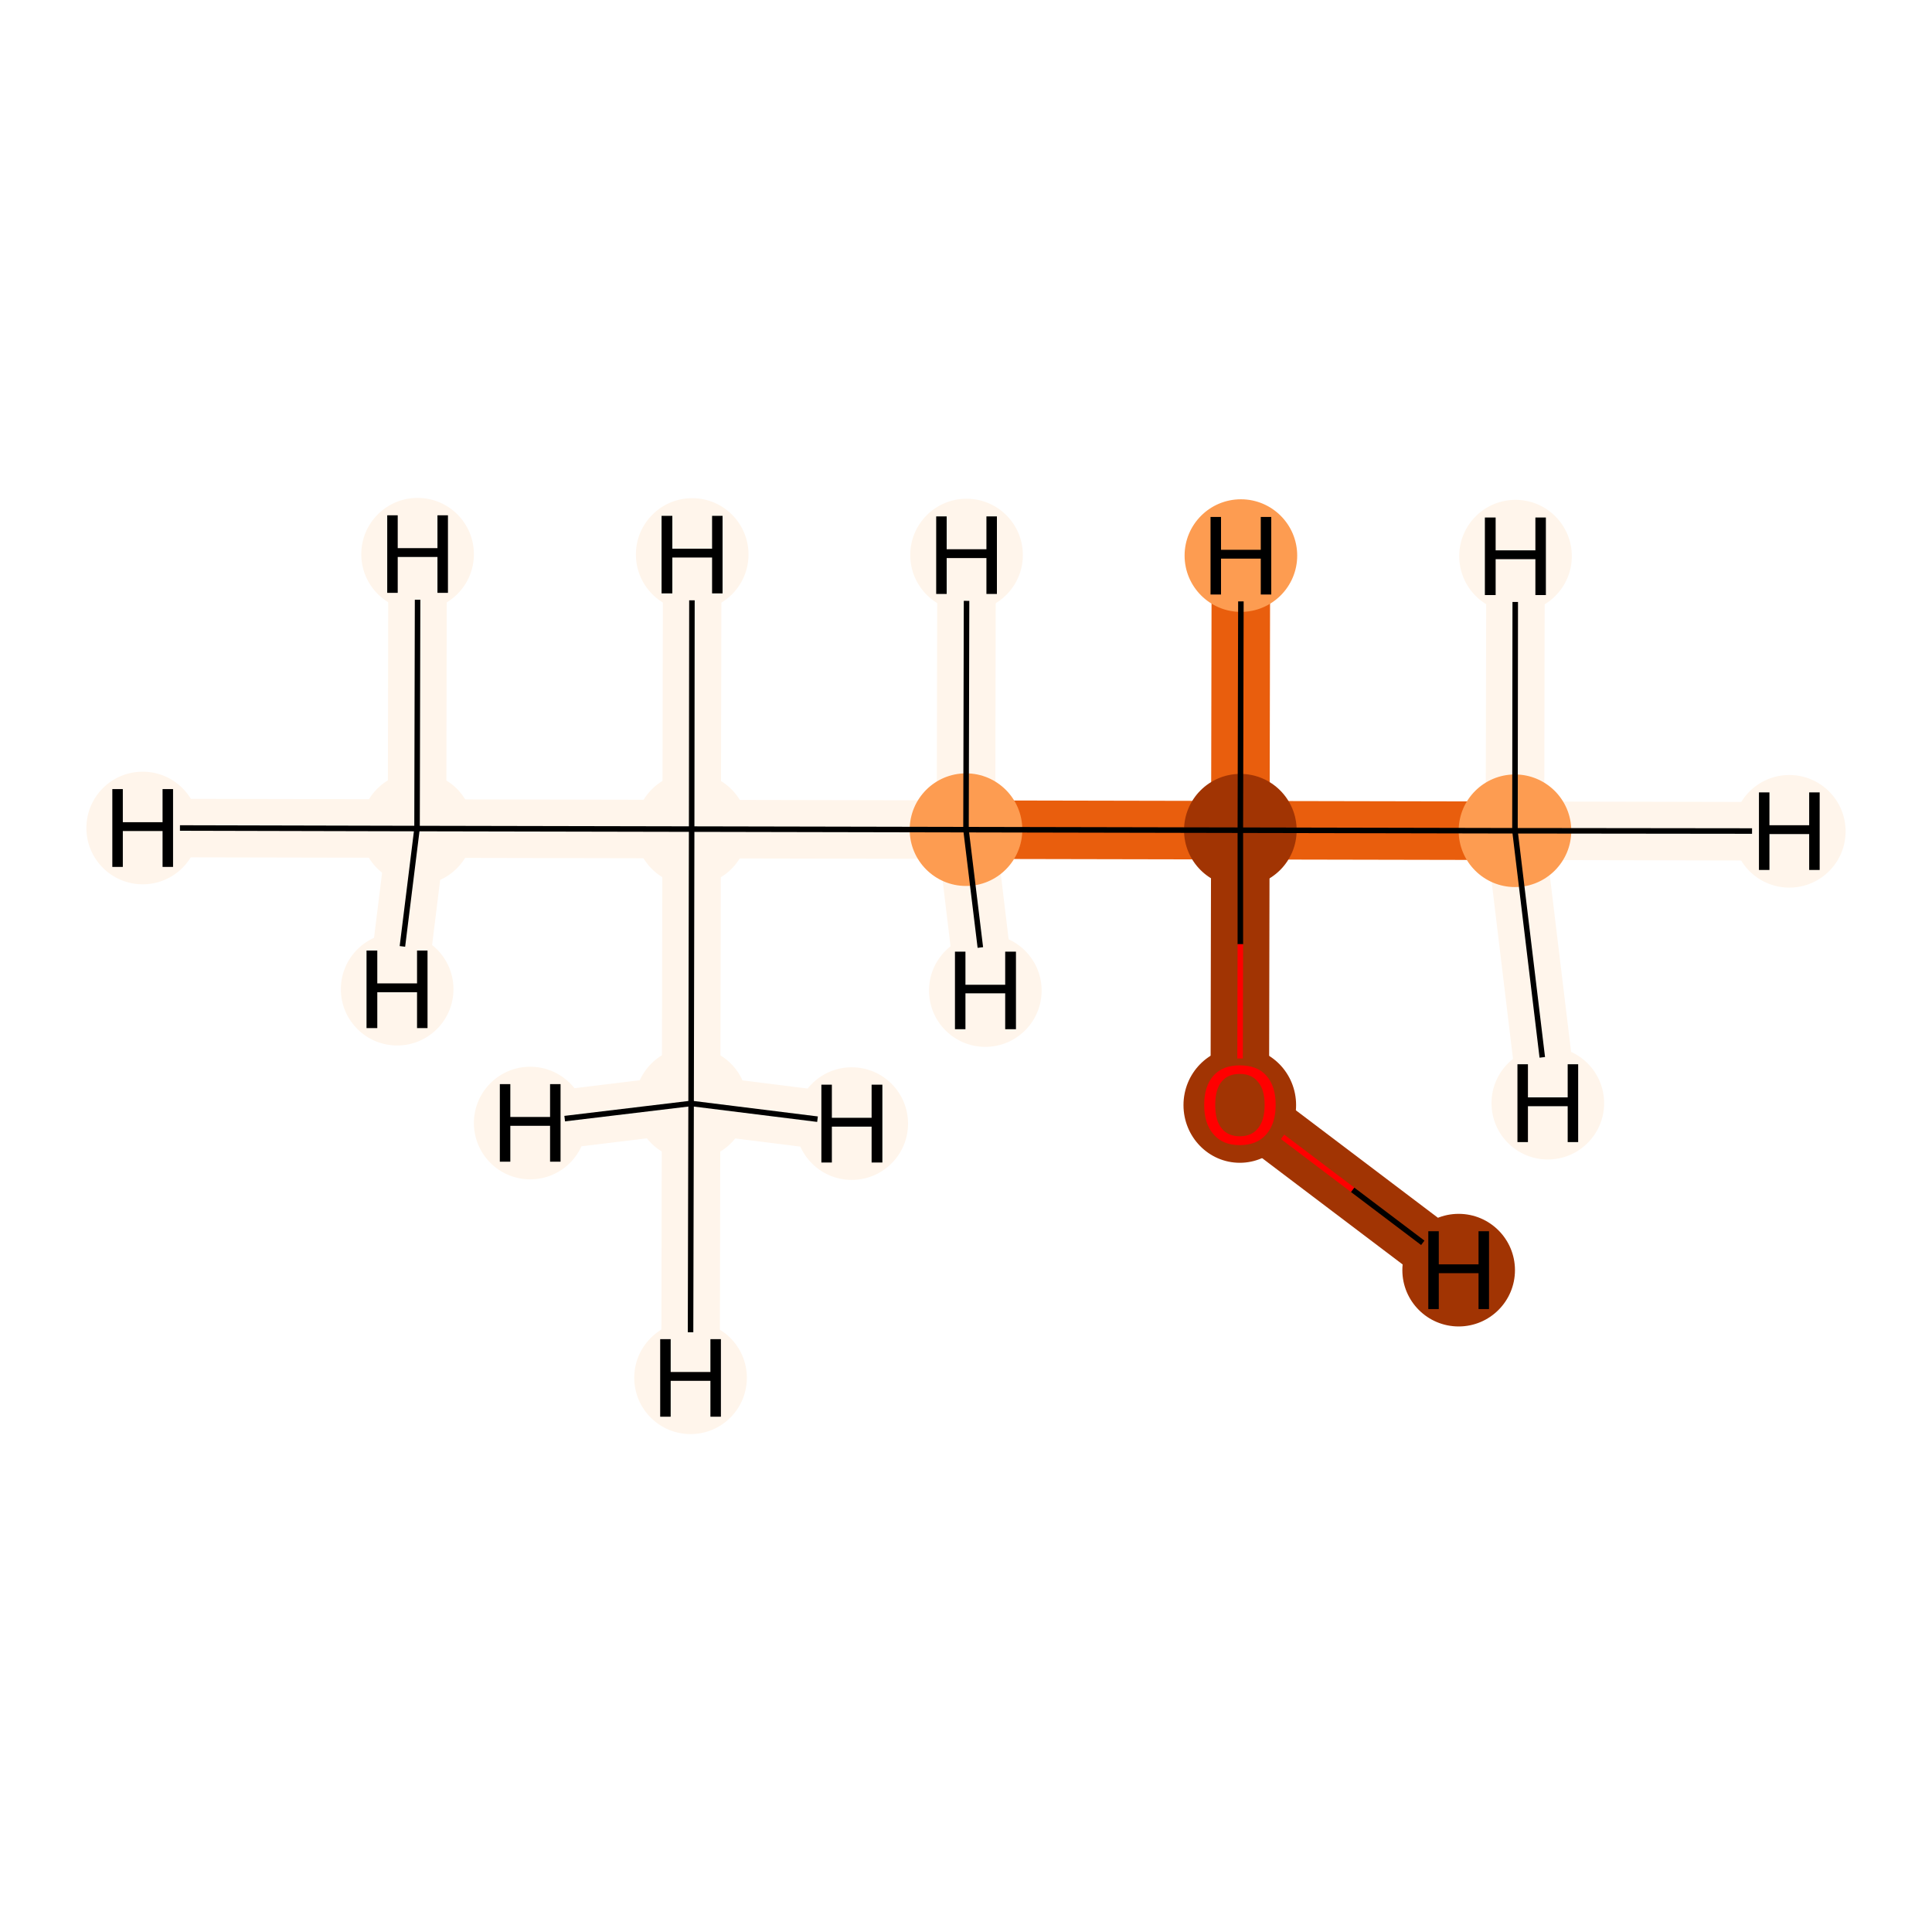 <?xml version='1.0' encoding='iso-8859-1'?>
<svg version='1.1' baseProfile='full'
              xmlns='http://www.w3.org/2000/svg'
                      xmlns:rdkit='http://www.rdkit.org/xml'
                      xmlns:xlink='http://www.w3.org/1999/xlink'
                  xml:space='preserve'
width='700px' height='700px' viewBox='0 0 700 700'>
<!-- END OF HEADER -->
<rect style='opacity:1.0;fill:#FFFFFF;stroke:none' width='700.0' height='700.0' x='0.0' y='0.0'> </rect>
<path d='M 151.1,300.2 L 250.6,300.4' style='fill:none;fill-rule:evenodd;stroke:#FFF5EB;stroke-width:21.2px;stroke-linecap:butt;stroke-linejoin:miter;stroke-opacity:1' />
<path d='M 151.1,300.2 L 51.7,300.0' style='fill:none;fill-rule:evenodd;stroke:#FFF5EB;stroke-width:21.2px;stroke-linecap:butt;stroke-linejoin:miter;stroke-opacity:1' />
<path d='M 151.1,300.2 L 151.3,200.8' style='fill:none;fill-rule:evenodd;stroke:#FFF5EB;stroke-width:21.2px;stroke-linecap:butt;stroke-linejoin:miter;stroke-opacity:1' />
<path d='M 151.1,300.2 L 143.9,358.4' style='fill:none;fill-rule:evenodd;stroke:#FFF5EB;stroke-width:21.2px;stroke-linecap:butt;stroke-linejoin:miter;stroke-opacity:1' />
<path d='M 250.6,300.4 L 350.0,300.6' style='fill:none;fill-rule:evenodd;stroke:#FFF5EB;stroke-width:21.2px;stroke-linecap:butt;stroke-linejoin:miter;stroke-opacity:1' />
<path d='M 250.6,300.4 L 250.4,399.8' style='fill:none;fill-rule:evenodd;stroke:#FFF5EB;stroke-width:21.2px;stroke-linecap:butt;stroke-linejoin:miter;stroke-opacity:1' />
<path d='M 250.6,300.4 L 250.8,200.9' style='fill:none;fill-rule:evenodd;stroke:#FFF5EB;stroke-width:21.2px;stroke-linecap:butt;stroke-linejoin:miter;stroke-opacity:1' />
<path d='M 350.0,300.6 L 449.4,300.8' style='fill:none;fill-rule:evenodd;stroke:#E95E0D;stroke-width:21.2px;stroke-linecap:butt;stroke-linejoin:miter;stroke-opacity:1' />
<path d='M 350.0,300.6 L 350.2,201.1' style='fill:none;fill-rule:evenodd;stroke:#FFF5EB;stroke-width:21.2px;stroke-linecap:butt;stroke-linejoin:miter;stroke-opacity:1' />
<path d='M 350.0,300.6 L 357.0,358.9' style='fill:none;fill-rule:evenodd;stroke:#FFF5EB;stroke-width:21.2px;stroke-linecap:butt;stroke-linejoin:miter;stroke-opacity:1' />
<path d='M 449.4,300.8 L 449.2,400.2' style='fill:none;fill-rule:evenodd;stroke:#A13403;stroke-width:21.2px;stroke-linecap:butt;stroke-linejoin:miter;stroke-opacity:1' />
<path d='M 449.4,300.8 L 548.9,301.0' style='fill:none;fill-rule:evenodd;stroke:#E95E0D;stroke-width:21.2px;stroke-linecap:butt;stroke-linejoin:miter;stroke-opacity:1' />
<path d='M 449.4,300.8 L 449.6,201.3' style='fill:none;fill-rule:evenodd;stroke:#E95E0D;stroke-width:21.2px;stroke-linecap:butt;stroke-linejoin:miter;stroke-opacity:1' />
<path d='M 449.2,400.2 L 528.5,460.2' style='fill:none;fill-rule:evenodd;stroke:#A13403;stroke-width:21.2px;stroke-linecap:butt;stroke-linejoin:miter;stroke-opacity:1' />
<path d='M 548.9,301.0 L 648.3,301.2' style='fill:none;fill-rule:evenodd;stroke:#FFF5EB;stroke-width:21.2px;stroke-linecap:butt;stroke-linejoin:miter;stroke-opacity:1' />
<path d='M 548.9,301.0 L 549.1,201.5' style='fill:none;fill-rule:evenodd;stroke:#FFF5EB;stroke-width:21.2px;stroke-linecap:butt;stroke-linejoin:miter;stroke-opacity:1' />
<path d='M 548.9,301.0 L 560.8,399.7' style='fill:none;fill-rule:evenodd;stroke:#FFF5EB;stroke-width:21.2px;stroke-linecap:butt;stroke-linejoin:miter;stroke-opacity:1' />
<path d='M 250.4,399.8 L 250.2,499.2' style='fill:none;fill-rule:evenodd;stroke:#FFF5EB;stroke-width:21.2px;stroke-linecap:butt;stroke-linejoin:miter;stroke-opacity:1' />
<path d='M 250.4,399.8 L 308.6,407.1' style='fill:none;fill-rule:evenodd;stroke:#FFF5EB;stroke-width:21.2px;stroke-linecap:butt;stroke-linejoin:miter;stroke-opacity:1' />
<path d='M 250.4,399.8 L 192.1,406.9' style='fill:none;fill-rule:evenodd;stroke:#FFF5EB;stroke-width:21.2px;stroke-linecap:butt;stroke-linejoin:miter;stroke-opacity:1' />
<ellipse cx='151.1' cy='300.2' rx='19.9' ry='19.9'  style='fill:#FFF5EB;fill-rule:evenodd;stroke:#FFF5EB;stroke-width:1.0px;stroke-linecap:butt;stroke-linejoin:miter;stroke-opacity:1' />
<ellipse cx='250.6' cy='300.4' rx='19.9' ry='19.9'  style='fill:#FFF5EB;fill-rule:evenodd;stroke:#FFF5EB;stroke-width:1.0px;stroke-linecap:butt;stroke-linejoin:miter;stroke-opacity:1' />
<ellipse cx='350.0' cy='300.6' rx='19.9' ry='19.9'  style='fill:#FD9C51;fill-rule:evenodd;stroke:#FD9C51;stroke-width:1.0px;stroke-linecap:butt;stroke-linejoin:miter;stroke-opacity:1' />
<ellipse cx='449.4' cy='300.8' rx='19.9' ry='19.9'  style='fill:#A13403;fill-rule:evenodd;stroke:#A13403;stroke-width:1.0px;stroke-linecap:butt;stroke-linejoin:miter;stroke-opacity:1' />
<ellipse cx='449.2' cy='400.4' rx='19.9' ry='20.4'  style='fill:#A13403;fill-rule:evenodd;stroke:#A13403;stroke-width:1.0px;stroke-linecap:butt;stroke-linejoin:miter;stroke-opacity:1' />
<ellipse cx='548.9' cy='301.0' rx='19.9' ry='19.9'  style='fill:#FD9C51;fill-rule:evenodd;stroke:#FD9C51;stroke-width:1.0px;stroke-linecap:butt;stroke-linejoin:miter;stroke-opacity:1' />
<ellipse cx='250.4' cy='399.8' rx='19.9' ry='19.9'  style='fill:#FFF5EB;fill-rule:evenodd;stroke:#FFF5EB;stroke-width:1.0px;stroke-linecap:butt;stroke-linejoin:miter;stroke-opacity:1' />
<ellipse cx='51.7' cy='300.0' rx='19.9' ry='19.9'  style='fill:#FFF5EB;fill-rule:evenodd;stroke:#FFF5EB;stroke-width:1.0px;stroke-linecap:butt;stroke-linejoin:miter;stroke-opacity:1' />
<ellipse cx='151.3' cy='200.8' rx='19.9' ry='19.9'  style='fill:#FFF5EB;fill-rule:evenodd;stroke:#FFF5EB;stroke-width:1.0px;stroke-linecap:butt;stroke-linejoin:miter;stroke-opacity:1' />
<ellipse cx='143.9' cy='358.4' rx='19.9' ry='19.9'  style='fill:#FFF5EB;fill-rule:evenodd;stroke:#FFF5EB;stroke-width:1.0px;stroke-linecap:butt;stroke-linejoin:miter;stroke-opacity:1' />
<ellipse cx='250.8' cy='200.9' rx='19.9' ry='19.9'  style='fill:#FFF5EB;fill-rule:evenodd;stroke:#FFF5EB;stroke-width:1.0px;stroke-linecap:butt;stroke-linejoin:miter;stroke-opacity:1' />
<ellipse cx='350.2' cy='201.1' rx='19.9' ry='19.9'  style='fill:#FFF5EB;fill-rule:evenodd;stroke:#FFF5EB;stroke-width:1.0px;stroke-linecap:butt;stroke-linejoin:miter;stroke-opacity:1' />
<ellipse cx='357.0' cy='358.9' rx='19.9' ry='19.9'  style='fill:#FFF5EB;fill-rule:evenodd;stroke:#FFF5EB;stroke-width:1.0px;stroke-linecap:butt;stroke-linejoin:miter;stroke-opacity:1' />
<ellipse cx='449.6' cy='201.3' rx='19.9' ry='19.9'  style='fill:#FD9C51;fill-rule:evenodd;stroke:#FD9C51;stroke-width:1.0px;stroke-linecap:butt;stroke-linejoin:miter;stroke-opacity:1' />
<ellipse cx='528.5' cy='460.2' rx='19.9' ry='19.9'  style='fill:#A13403;fill-rule:evenodd;stroke:#A13403;stroke-width:1.0px;stroke-linecap:butt;stroke-linejoin:miter;stroke-opacity:1' />
<ellipse cx='648.3' cy='301.2' rx='19.9' ry='19.9'  style='fill:#FFF5EB;fill-rule:evenodd;stroke:#FFF5EB;stroke-width:1.0px;stroke-linecap:butt;stroke-linejoin:miter;stroke-opacity:1' />
<ellipse cx='549.1' cy='201.5' rx='19.9' ry='19.9'  style='fill:#FFF5EB;fill-rule:evenodd;stroke:#FFF5EB;stroke-width:1.0px;stroke-linecap:butt;stroke-linejoin:miter;stroke-opacity:1' />
<ellipse cx='560.8' cy='399.7' rx='19.9' ry='19.9'  style='fill:#FFF5EB;fill-rule:evenodd;stroke:#FFF5EB;stroke-width:1.0px;stroke-linecap:butt;stroke-linejoin:miter;stroke-opacity:1' />
<ellipse cx='250.2' cy='499.2' rx='19.9' ry='19.9'  style='fill:#FFF5EB;fill-rule:evenodd;stroke:#FFF5EB;stroke-width:1.0px;stroke-linecap:butt;stroke-linejoin:miter;stroke-opacity:1' />
<ellipse cx='308.6' cy='407.1' rx='19.9' ry='19.9'  style='fill:#FFF5EB;fill-rule:evenodd;stroke:#FFF5EB;stroke-width:1.0px;stroke-linecap:butt;stroke-linejoin:miter;stroke-opacity:1' />
<ellipse cx='192.1' cy='406.9' rx='19.9' ry='19.9'  style='fill:#FFF5EB;fill-rule:evenodd;stroke:#FFF5EB;stroke-width:1.0px;stroke-linecap:butt;stroke-linejoin:miter;stroke-opacity:1' />
<path class='bond-0 atom-0 atom-1' d='M 151.1,300.2 L 250.6,300.4' style='fill:none;fill-rule:evenodd;stroke:#000000;stroke-width:2.0px;stroke-linecap:butt;stroke-linejoin:miter;stroke-opacity:1' />
<path class='bond-6 atom-0 atom-7' d='M 151.1,300.2 L 65.2,300.0' style='fill:none;fill-rule:evenodd;stroke:#000000;stroke-width:2.0px;stroke-linecap:butt;stroke-linejoin:miter;stroke-opacity:1' />
<path class='bond-7 atom-0 atom-8' d='M 151.1,300.2 L 151.3,217.3' style='fill:none;fill-rule:evenodd;stroke:#000000;stroke-width:2.0px;stroke-linecap:butt;stroke-linejoin:miter;stroke-opacity:1' />
<path class='bond-8 atom-0 atom-9' d='M 151.1,300.2 L 145.8,342.9' style='fill:none;fill-rule:evenodd;stroke:#000000;stroke-width:2.0px;stroke-linecap:butt;stroke-linejoin:miter;stroke-opacity:1' />
<path class='bond-1 atom-1 atom-2' d='M 250.6,300.4 L 350.0,300.6' style='fill:none;fill-rule:evenodd;stroke:#000000;stroke-width:2.0px;stroke-linecap:butt;stroke-linejoin:miter;stroke-opacity:1' />
<path class='bond-5 atom-1 atom-6' d='M 250.6,300.4 L 250.4,399.8' style='fill:none;fill-rule:evenodd;stroke:#000000;stroke-width:2.0px;stroke-linecap:butt;stroke-linejoin:miter;stroke-opacity:1' />
<path class='bond-9 atom-1 atom-10' d='M 250.6,300.4 L 250.7,217.5' style='fill:none;fill-rule:evenodd;stroke:#000000;stroke-width:2.0px;stroke-linecap:butt;stroke-linejoin:miter;stroke-opacity:1' />
<path class='bond-2 atom-2 atom-3' d='M 350.0,300.6 L 449.4,300.8' style='fill:none;fill-rule:evenodd;stroke:#000000;stroke-width:2.0px;stroke-linecap:butt;stroke-linejoin:miter;stroke-opacity:1' />
<path class='bond-10 atom-2 atom-11' d='M 350.0,300.6 L 350.2,217.7' style='fill:none;fill-rule:evenodd;stroke:#000000;stroke-width:2.0px;stroke-linecap:butt;stroke-linejoin:miter;stroke-opacity:1' />
<path class='bond-11 atom-2 atom-12' d='M 350.0,300.6 L 355.2,343.3' style='fill:none;fill-rule:evenodd;stroke:#000000;stroke-width:2.0px;stroke-linecap:butt;stroke-linejoin:miter;stroke-opacity:1' />
<path class='bond-3 atom-3 atom-4' d='M 449.4,300.8 L 449.4,342.1' style='fill:none;fill-rule:evenodd;stroke:#000000;stroke-width:2.0px;stroke-linecap:butt;stroke-linejoin:miter;stroke-opacity:1' />
<path class='bond-3 atom-3 atom-4' d='M 449.4,342.1 L 449.3,383.5' style='fill:none;fill-rule:evenodd;stroke:#FF0000;stroke-width:2.0px;stroke-linecap:butt;stroke-linejoin:miter;stroke-opacity:1' />
<path class='bond-4 atom-3 atom-5' d='M 449.4,300.8 L 548.9,301.0' style='fill:none;fill-rule:evenodd;stroke:#000000;stroke-width:2.0px;stroke-linecap:butt;stroke-linejoin:miter;stroke-opacity:1' />
<path class='bond-12 atom-3 atom-13' d='M 449.4,300.8 L 449.6,217.9' style='fill:none;fill-rule:evenodd;stroke:#000000;stroke-width:2.0px;stroke-linecap:butt;stroke-linejoin:miter;stroke-opacity:1' />
<path class='bond-13 atom-4 atom-14' d='M 464.7,411.9 L 490.1,431.1' style='fill:none;fill-rule:evenodd;stroke:#FF0000;stroke-width:2.0px;stroke-linecap:butt;stroke-linejoin:miter;stroke-opacity:1' />
<path class='bond-13 atom-4 atom-14' d='M 490.1,431.1 L 515.5,450.3' style='fill:none;fill-rule:evenodd;stroke:#000000;stroke-width:2.0px;stroke-linecap:butt;stroke-linejoin:miter;stroke-opacity:1' />
<path class='bond-14 atom-5 atom-15' d='M 548.9,301.0 L 634.8,301.1' style='fill:none;fill-rule:evenodd;stroke:#000000;stroke-width:2.0px;stroke-linecap:butt;stroke-linejoin:miter;stroke-opacity:1' />
<path class='bond-15 atom-5 atom-16' d='M 548.9,301.0 L 549.0,218.1' style='fill:none;fill-rule:evenodd;stroke:#000000;stroke-width:2.0px;stroke-linecap:butt;stroke-linejoin:miter;stroke-opacity:1' />
<path class='bond-16 atom-5 atom-17' d='M 548.9,301.0 L 558.8,383.1' style='fill:none;fill-rule:evenodd;stroke:#000000;stroke-width:2.0px;stroke-linecap:butt;stroke-linejoin:miter;stroke-opacity:1' />
<path class='bond-17 atom-6 atom-18' d='M 250.4,399.8 L 250.2,482.7' style='fill:none;fill-rule:evenodd;stroke:#000000;stroke-width:2.0px;stroke-linecap:butt;stroke-linejoin:miter;stroke-opacity:1' />
<path class='bond-18 atom-6 atom-19' d='M 250.4,399.8 L 296.2,405.5' style='fill:none;fill-rule:evenodd;stroke:#000000;stroke-width:2.0px;stroke-linecap:butt;stroke-linejoin:miter;stroke-opacity:1' />
<path class='bond-19 atom-6 atom-20' d='M 250.4,399.8 L 204.6,405.3' style='fill:none;fill-rule:evenodd;stroke:#000000;stroke-width:2.0px;stroke-linecap:butt;stroke-linejoin:miter;stroke-opacity:1' />
<path  class='atom-4' d='M 436.3 400.3
Q 436.3 393.5, 439.7 389.7
Q 443.0 386.0, 449.2 386.0
Q 455.5 386.0, 458.8 389.7
Q 462.2 393.5, 462.2 400.3
Q 462.2 407.1, 458.8 411.0
Q 455.4 414.9, 449.2 414.9
Q 443.0 414.9, 439.7 411.0
Q 436.3 407.2, 436.3 400.3
M 449.2 411.7
Q 453.5 411.7, 455.8 408.8
Q 458.2 405.9, 458.2 400.3
Q 458.2 394.8, 455.8 392.0
Q 453.5 389.1, 449.2 389.1
Q 444.9 389.1, 442.6 391.9
Q 440.3 394.7, 440.3 400.3
Q 440.3 406.0, 442.6 408.8
Q 444.9 411.7, 449.2 411.7
' fill='#FF0000'/>
<path  class='atom-7' d='M 40.7 285.9
L 44.5 285.9
L 44.5 297.9
L 58.9 297.9
L 58.9 285.9
L 62.7 285.9
L 62.7 314.1
L 58.9 314.1
L 58.9 301.1
L 44.5 301.1
L 44.5 314.1
L 40.7 314.1
L 40.7 285.9
' fill='#000000'/>
<path  class='atom-8' d='M 140.3 186.7
L 144.1 186.7
L 144.1 198.6
L 158.5 198.6
L 158.5 186.7
L 162.3 186.7
L 162.3 214.8
L 158.5 214.8
L 158.5 201.8
L 144.1 201.8
L 144.1 214.8
L 140.3 214.8
L 140.3 186.7
' fill='#000000'/>
<path  class='atom-9' d='M 132.8 344.4
L 136.7 344.4
L 136.7 356.3
L 151.1 356.3
L 151.1 344.4
L 154.9 344.4
L 154.9 372.5
L 151.1 372.5
L 151.1 359.5
L 136.7 359.5
L 136.7 372.5
L 132.8 372.5
L 132.8 344.4
' fill='#000000'/>
<path  class='atom-10' d='M 239.7 186.9
L 243.6 186.9
L 243.6 198.8
L 258.0 198.8
L 258.0 186.9
L 261.8 186.9
L 261.8 215.0
L 258.0 215.0
L 258.0 202.0
L 243.6 202.0
L 243.6 215.0
L 239.7 215.0
L 239.7 186.9
' fill='#000000'/>
<path  class='atom-11' d='M 339.2 187.1
L 343.0 187.1
L 343.0 199.0
L 357.4 199.0
L 357.4 187.1
L 361.2 187.1
L 361.2 215.2
L 357.4 215.2
L 357.4 202.2
L 343.0 202.2
L 343.0 215.2
L 339.2 215.2
L 339.2 187.1
' fill='#000000'/>
<path  class='atom-12' d='M 346.0 344.8
L 349.8 344.8
L 349.8 356.8
L 364.2 356.8
L 364.2 344.8
L 368.1 344.8
L 368.1 372.9
L 364.2 372.9
L 364.2 359.9
L 349.8 359.9
L 349.8 372.9
L 346.0 372.9
L 346.0 344.8
' fill='#000000'/>
<path  class='atom-13' d='M 438.6 187.3
L 442.4 187.3
L 442.4 199.2
L 456.8 199.2
L 456.8 187.3
L 460.6 187.3
L 460.6 215.4
L 456.8 215.4
L 456.8 202.4
L 442.4 202.4
L 442.4 215.4
L 438.6 215.4
L 438.6 187.3
' fill='#000000'/>
<path  class='atom-14' d='M 517.5 446.1
L 521.3 446.1
L 521.3 458.1
L 535.7 458.1
L 535.7 446.1
L 539.5 446.1
L 539.5 474.3
L 535.7 474.3
L 535.7 461.3
L 521.3 461.3
L 521.3 474.3
L 517.5 474.3
L 517.5 446.1
' fill='#000000'/>
<path  class='atom-15' d='M 637.3 287.1
L 641.1 287.1
L 641.1 299.0
L 655.5 299.0
L 655.5 287.1
L 659.3 287.1
L 659.3 315.2
L 655.5 315.2
L 655.5 302.2
L 641.1 302.2
L 641.1 315.2
L 637.3 315.2
L 637.3 287.1
' fill='#000000'/>
<path  class='atom-16' d='M 538.0 187.5
L 541.9 187.5
L 541.9 199.4
L 556.3 199.4
L 556.3 187.5
L 560.1 187.5
L 560.1 215.6
L 556.3 215.6
L 556.3 202.6
L 541.9 202.6
L 541.9 215.6
L 538.0 215.6
L 538.0 187.5
' fill='#000000'/>
<path  class='atom-17' d='M 549.8 385.6
L 553.6 385.6
L 553.6 397.6
L 568.0 397.6
L 568.0 385.6
L 571.8 385.6
L 571.8 413.8
L 568.0 413.8
L 568.0 400.8
L 553.6 400.8
L 553.6 413.8
L 549.8 413.8
L 549.8 385.6
' fill='#000000'/>
<path  class='atom-18' d='M 239.2 485.2
L 243.0 485.2
L 243.0 497.1
L 257.4 497.1
L 257.4 485.2
L 261.2 485.2
L 261.2 513.3
L 257.4 513.3
L 257.4 500.3
L 243.0 500.3
L 243.0 513.3
L 239.2 513.3
L 239.2 485.2
' fill='#000000'/>
<path  class='atom-19' d='M 297.6 393.0
L 301.4 393.0
L 301.4 405.0
L 315.8 405.0
L 315.8 393.0
L 319.7 393.0
L 319.7 421.2
L 315.8 421.2
L 315.8 408.2
L 301.4 408.2
L 301.4 421.2
L 297.6 421.2
L 297.6 393.0
' fill='#000000'/>
<path  class='atom-20' d='M 181.1 392.8
L 184.9 392.8
L 184.9 404.7
L 199.3 404.7
L 199.3 392.8
L 203.1 392.8
L 203.1 420.9
L 199.3 420.9
L 199.3 407.9
L 184.9 407.9
L 184.9 420.9
L 181.1 420.9
L 181.1 392.8
' fill='#000000'/>
</svg>

